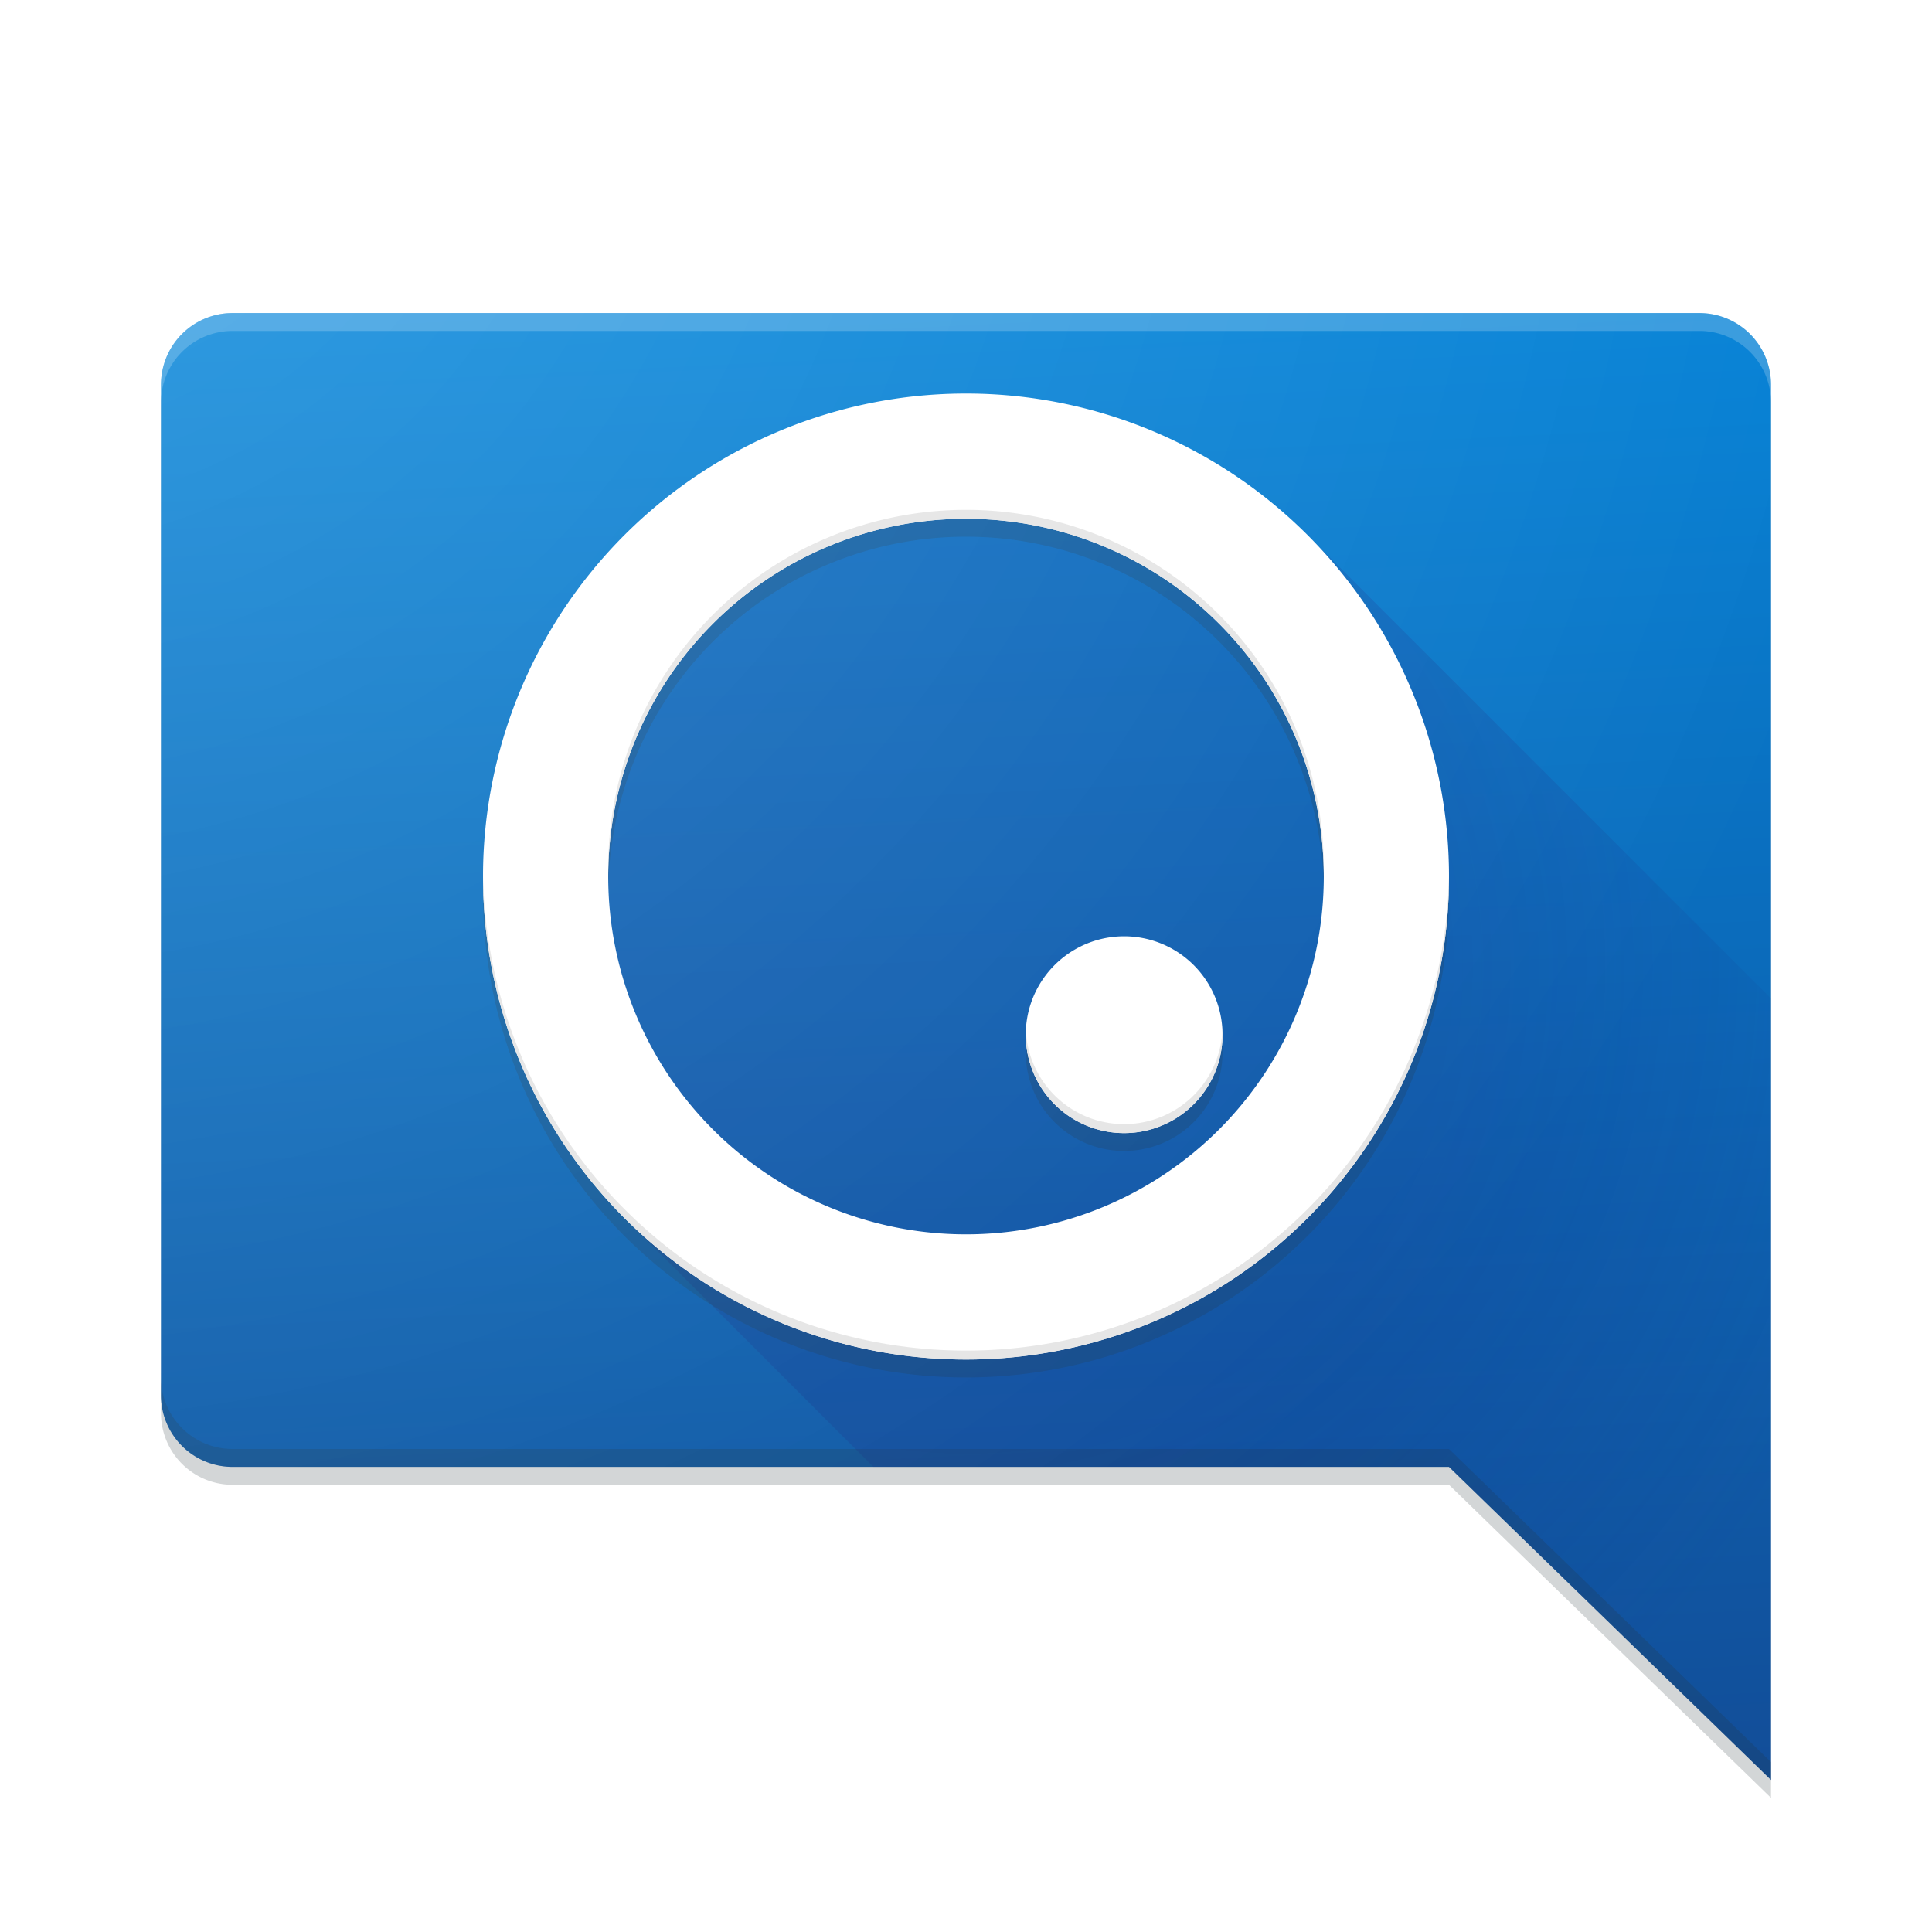 <?xml version="1.0" encoding="UTF-8"?>
<svg xmlns="http://www.w3.org/2000/svg" viewBox="0 0 108 108" version="1.1">
  <defs>
    <linearGradient id="gradientBackground" x2="5" gradientUnits="userSpaceOnUse" y2="103">
      <stop id="gradientBackgroundStart" stop-color="#0291e7" offset="0"/>
      <stop id="gradientBackgroundEnd" stop-color="#124e99" offset="1"/>
    </linearGradient>
    <radialGradient id="gradientLongShadow" r="54" cx="54" cy="54" gradientUnits="userSpaceOnUse">
      <stop stop-color="#1a237e" stop-opacity="0.2" offset="0.5"/>
      <stop stop-color="#1a237e" stop-opacity="0" offset="1"/>
    </radialGradient>    
    <radialGradient id="gradientFinish" gradientUnits="userSpaceOnUse" cy="0" cx="0" r="108">
      <stop stop-color="#ffffff" stop-opacity="0.2" offset="0"/>
      <stop stop-color="#ffffff" stop-opacity="0" offset="1"/>
    </radialGradient>
    <filter id="blurShadow" color-interpolation-filters="linearRGB">
      <feGaussianBlur stdDeviation="1.0"/>
    </filter>
  </defs>
  <path filter="url(#blurShadow)" fill-opacity="0.2" fill="#263238" d="M99 100.5 v-78 a 4,4 0 0,0 -4,-4 h-82 a 4,4 0 0,0 -4,4 v56.5 a 4,4 0 0,0 4,4 h68 Z" />
  <path fill="url(#gradientBackground)" d="M99 99.5 v-78 a 4,4 0 0,0 -4,-4 h-82 a 4,4 0 0,0 -4,4 v56.5 a 4,4 0 0,0 4,4 h68 Z" />
  <path fill-opacity=".2" fill="#263238" d="M9 78 a 4,4 0 0,0 4,4 h68 l18,17.5 v-1 l -18,-17.5 h-68 a 4,4 0 0,1 -4,-4 Z" />
  <path fill-opacity=".2" fill="#ffffff" d="M99 21.5 a 4,4 0 0,0 -4,-4 h-82 a 4,4 0 0,0 -4,4 v1 a 4,4 0 0,1 4,-4 h82 a 4,4 0 0,1 4,4 Z" />
  <path fill="url(#gradientLongShadow)" d="M34.91 68.09 A 27,27 0 0,1 73.09,29.91 L 99,55.82 99,99.5 81,82 48.82,82" />
  <path filter="url(#blurShadow)" fill-opacity="0.2" fill="#263238" d="M27 50a 27,27 0 1,0 54,0 h-7 a20,20 0 0,1 -40,0 a20,20 0 0,1 40,0 h7 a 27,27 0 1,0 -54,0 M57.34 58.84 a 5.5,5.5 0 1,0 11,0 a 5.5,5.5 0 1,0 -11,0" />
  <path fill="#ffffff" d="M27 49a 27,27 0 1,0 54,0 h-7 a20,20 0 0,1 -40,0 a20,20 0 0,1 40,0 h7 a 27,27 0 1,0 -54,0 M57.34 57.84 a 5.5,5.5 0 1,0 11,0 a 5.5,5.5 0 1,0 -11,0" />
  <path fill="#e5e5e5" d="M34 48.5 v0.5 a 20,20 0 0,1 40,0 v-0.5 a 20,20 0 1,0 -40,0 M27 48.5 v0.5 a 27,27 0 1,0 54,0 v-0.5 a 27,27 0 0,1 -54,0 M57.34 57.34 v0.5 a 5.5,5.5 0 1,0 11,0 v-0.5 a 5.5,5.5 0 0,1 -11,0" />
  <path fill="url(#gradientFinish)" d="M99 99.5 v-78 a 4,4 0 0,0 -4,-4 h-82 a 4,4 0 0,0 -4,4 v56.5 a 4,4 0 0,0 4,4 h68 Z" />
</svg>

